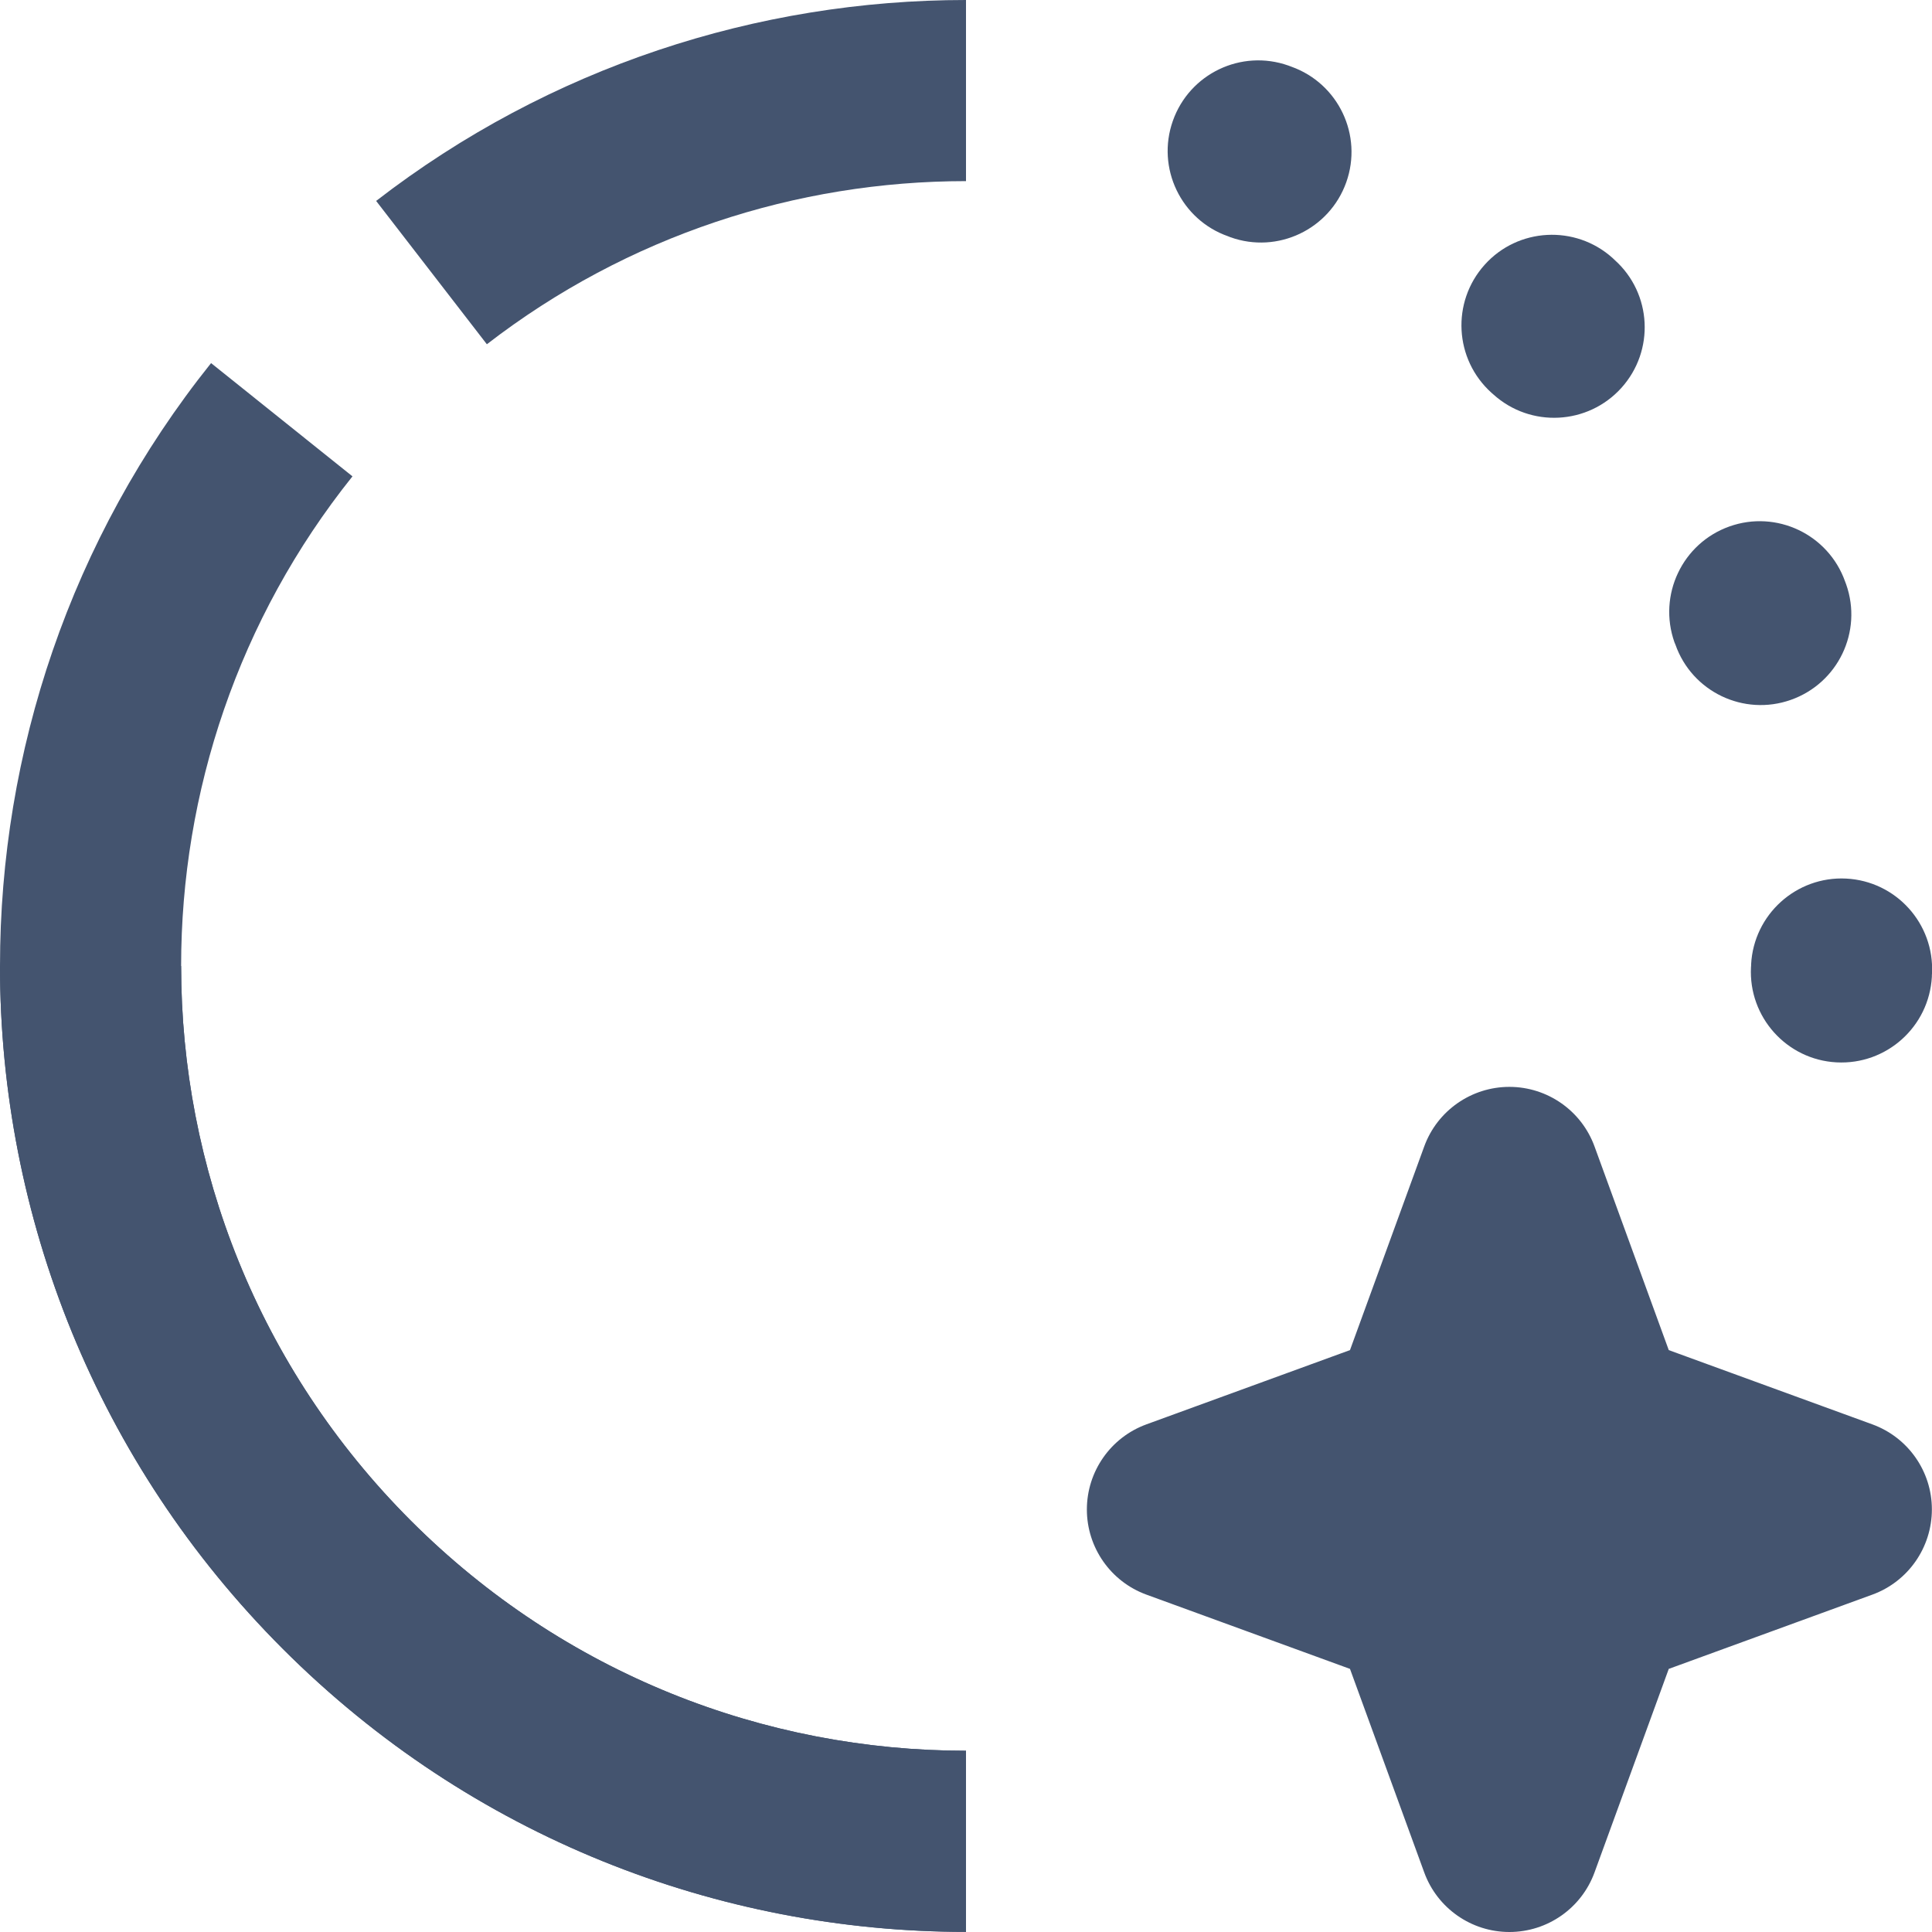 <svg width="16" height="16" viewBox="0 0 16 16" fill="none" xmlns="http://www.w3.org/2000/svg">
<path fill-rule="evenodd" clip-rule="evenodd" d="M3.115 1.664C4.551 0.554 6.276 0 8 0V1.5C6.597 1.5 5.197 1.951 4.032 2.851L3.115 1.664ZM1.5 8C1.5 9.664 2.135 11.326 3.404 12.595C4.673 13.864 6.335 14.499 8 14.499V15.999C5.954 15.999 3.905 15.218 2.343 13.656C1.569 12.882 0.987 11.988 0.596 11.034C0.199 10.063 8.34465e-06 9.032 0 8M11.795 9.494C11.903 9.198 12.185 9.001 12.5 9.001C12.815 9.001 13.097 9.198 13.205 9.494L13.82 11.181L15.506 11.796C15.802 11.904 15.999 12.185 15.999 12.5C15.999 12.816 15.802 13.098 15.506 13.206L13.82 13.821L13.205 15.507C13.097 15.803 12.815 16 12.5 16C12.185 16 11.903 15.803 11.795 15.507L11.18 13.821L9.494 13.206C9.198 13.098 9.001 12.816 9.001 12.501C9.001 12.186 9.198 11.904 9.494 11.796L11.18 11.181L11.795 9.494Z" fill="#44546F"/>
<path d="M2.919 3.945L1.748 3.007C0.582 4.464 1.42894e-05 6.233 0 7.999V8C8.34465e-06 9.032 0.199 10.063 0.596 11.034C0.987 11.988 1.569 12.882 2.343 13.656C3.905 15.218 5.954 15.999 8 15.999V14.499C6.335 14.499 4.673 13.864 3.404 12.595C2.135 11.326 1.5 9.664 1.5 8V7.999C1.5 6.561 1.974 5.126 2.919 3.945Z" fill="#44546F"/>
<path d="M13.373 2.154C13.681 2.431 13.705 2.905 13.427 3.213C13.149 3.52 12.675 3.544 12.368 3.267L12.352 3.253C12.044 2.976 12.018 2.502 12.295 2.193C12.571 1.885 13.046 1.86 13.354 2.136L13.373 2.154Z" fill="#44546F"/>
<path d="M10.694 0.552C11.084 0.691 11.288 1.12 11.149 1.51C11.01 1.9 10.581 2.104 10.191 1.965L10.171 1.957C9.78 1.82 9.575 1.391 9.713 1.001C9.851 0.61 10.279 0.405 10.67 0.543L10.694 0.552Z" fill="#44546F"/>
<path d="M15.28 4.815C15.141 4.425 14.712 4.221 14.322 4.36C13.932 4.499 13.729 4.928 13.867 5.319L13.875 5.338C14.012 5.729 14.441 5.934 14.831 5.796C15.222 5.658 15.427 5.23 15.289 4.839L15.28 4.815Z" fill="#44546F"/>
<path d="M16 8.063C16.021 7.65 15.703 7.297 15.289 7.276C14.876 7.255 14.523 7.574 14.502 7.987L14.502 7.998L14.501 8.009C14.479 8.422 14.796 8.776 15.209 8.798C15.623 8.82 15.976 8.503 15.999 8.089L15.999 8.076L16 8.063Z" fill="#44546F"/>
</svg>
